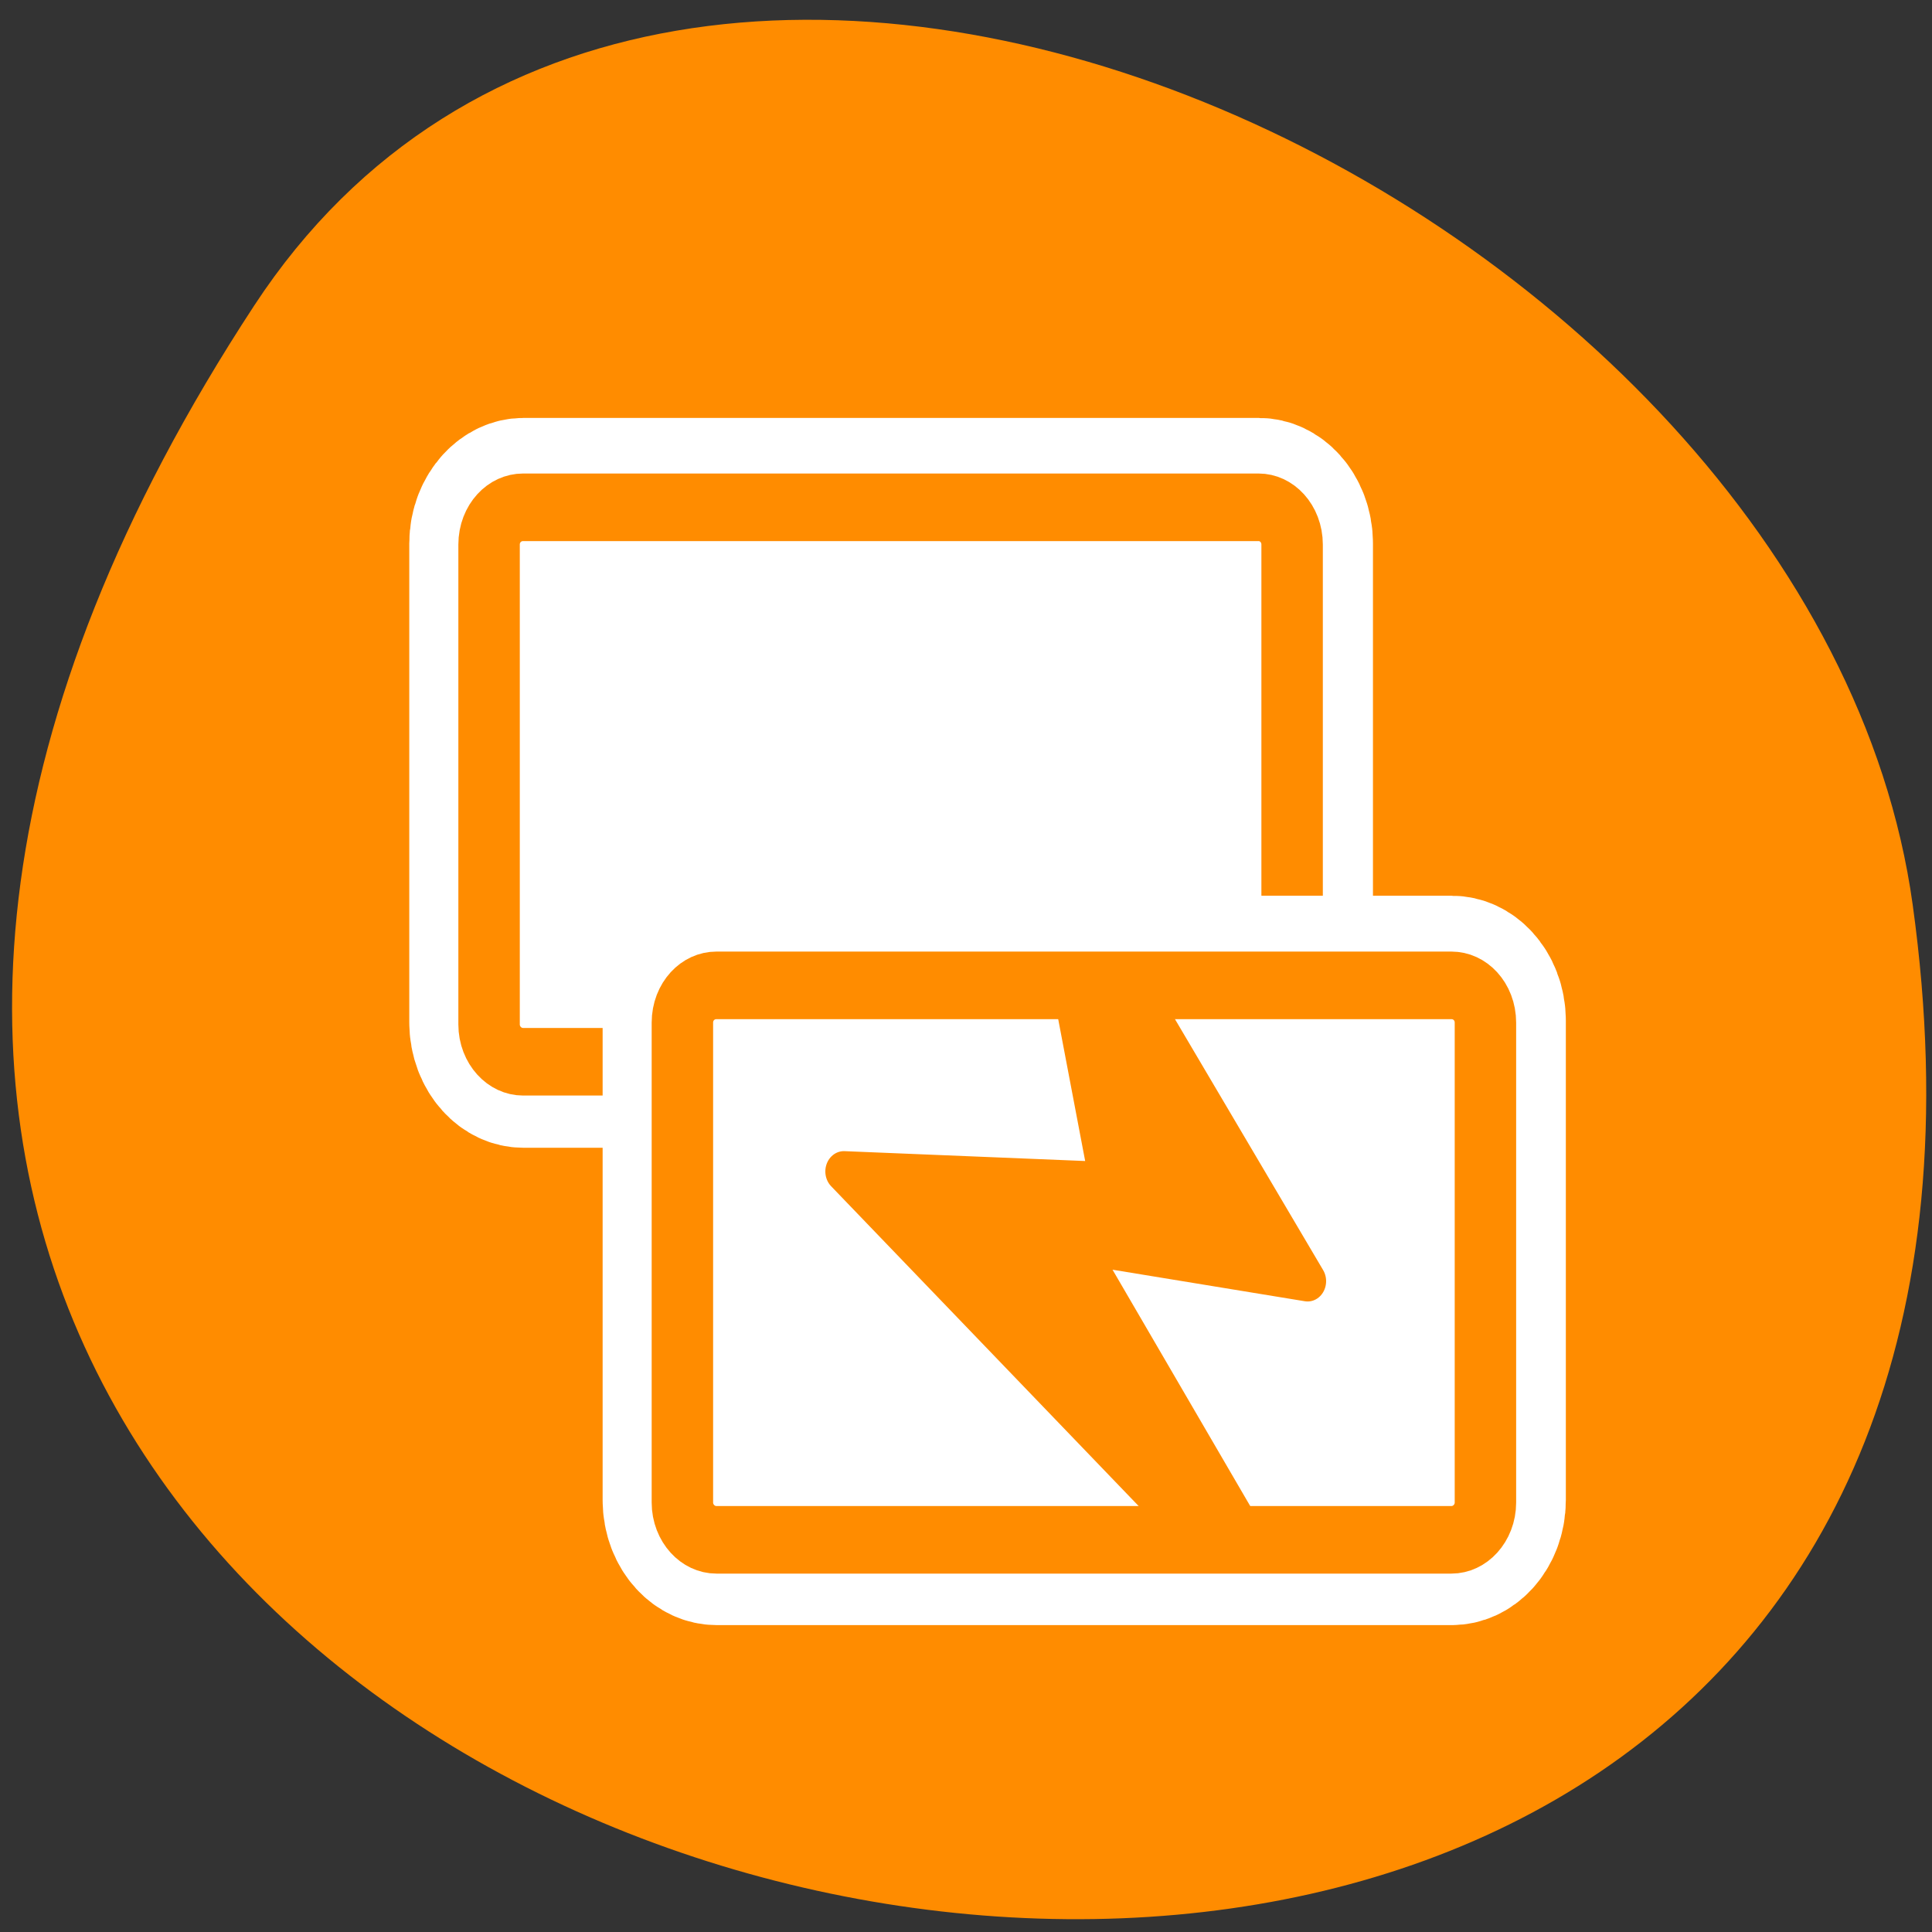 <svg xmlns="http://www.w3.org/2000/svg" viewBox="0 0 16 16"><rect x="0" y="0" width="16" height="16" fill="#333333" stroke="none"/><path d="M 2.105 2.531 C -6.969 16.379 17.812 21.738 15.84 7.492 C 15.035 1.68 5.574 -2.766 2.105 2.531 Z M 2.105 2.531 " fill="#ff8c00"/><path d="M 6.404 6.139 C 5.467 6.139 4.675 6.923 4.675 7.881 L 4.675 30.031 C 4.675 30.99 5.443 31.774 6.404 31.774 L 43.778 31.774 C 44.714 31.774 45.507 30.99 45.507 30.031 L 45.507 7.881 C 45.507 6.923 44.738 6.139 43.778 6.139 Z M 6.404 6.139 " transform="matrix(0.163 0 0 0.179 3.29 3.09)" fill="none" stroke="#fff" stroke-linejoin="round" stroke-width="8.13"/><path d="M 4.332 4.195 L 10.41 4.195 C 10.562 4.195 10.691 4.336 10.691 4.508 L 10.691 8.48 C 10.691 8.652 10.562 8.793 10.41 8.793 L 4.332 8.793 C 4.18 8.793 4.051 8.652 4.051 8.48 L 4.051 4.508 C 4.051 4.336 4.18 4.195 4.332 4.195 Z M 4.332 4.195 " fill="#fff" fill-rule="evenodd"/><g stroke-linejoin="round"><g fill="none"><path d="M 5.888 6.03 C 4.91 6.03 4.127 6.807 4.127 7.783 L 4.127 30.366 C 4.127 31.32 4.91 32.119 5.888 32.119 L 43.955 32.119 C 44.91 32.119 45.692 31.32 45.692 30.366 L 45.692 7.783 C 45.692 6.807 44.91 6.03 43.955 6.03 Z M 5.888 6.03 " transform="matrix(0.16 0 0 0.176 3.39 3.14)" stroke="#ff8c00" stroke-width="3.18"/><path d="M 16.228 28.245 C 15.267 28.245 14.499 29.008 14.499 29.966 L 14.499 52.138 C 14.499 53.097 15.267 53.859 16.228 53.859 L 53.577 53.859 C 54.538 53.859 55.307 53.097 55.307 52.138 L 55.307 29.966 C 55.307 29.008 54.538 28.245 53.577 28.245 Z M 16.228 28.245 " transform="matrix(0.163 0 0 0.179 3.29 3.09)" stroke="#fff" stroke-width="8.13"/></g><g fill-rule="evenodd" stroke="#ff8c00"><path d="M 15.895 28.525 C 14.916 28.525 14.133 29.302 14.133 30.278 L 14.133 52.861 C 14.133 53.815 14.916 54.614 15.895 54.614 L 53.937 54.614 C 54.916 54.614 55.698 53.815 55.698 52.861 L 55.698 30.278 C 55.698 29.302 54.916 28.525 53.937 28.525 Z M 15.895 28.525 " transform="matrix(0.16 0 0 0.176 3.39 3.14)" fill="#fff" stroke-width="3.18"/><path d="M 34.434 29.378 L 36.116 37.437 L 22.689 36.936 L 40.535 53.837 L 43.129 53.837 L 34.434 40.246 L 46.252 42.011 L 38.061 29.378 Z M 34.434 29.378 " transform="matrix(0.163 0 0 0.179 3.29 3.09)" fill="#ff8c00" stroke-linecap="round" stroke-width="1.88"/></g></g></svg>